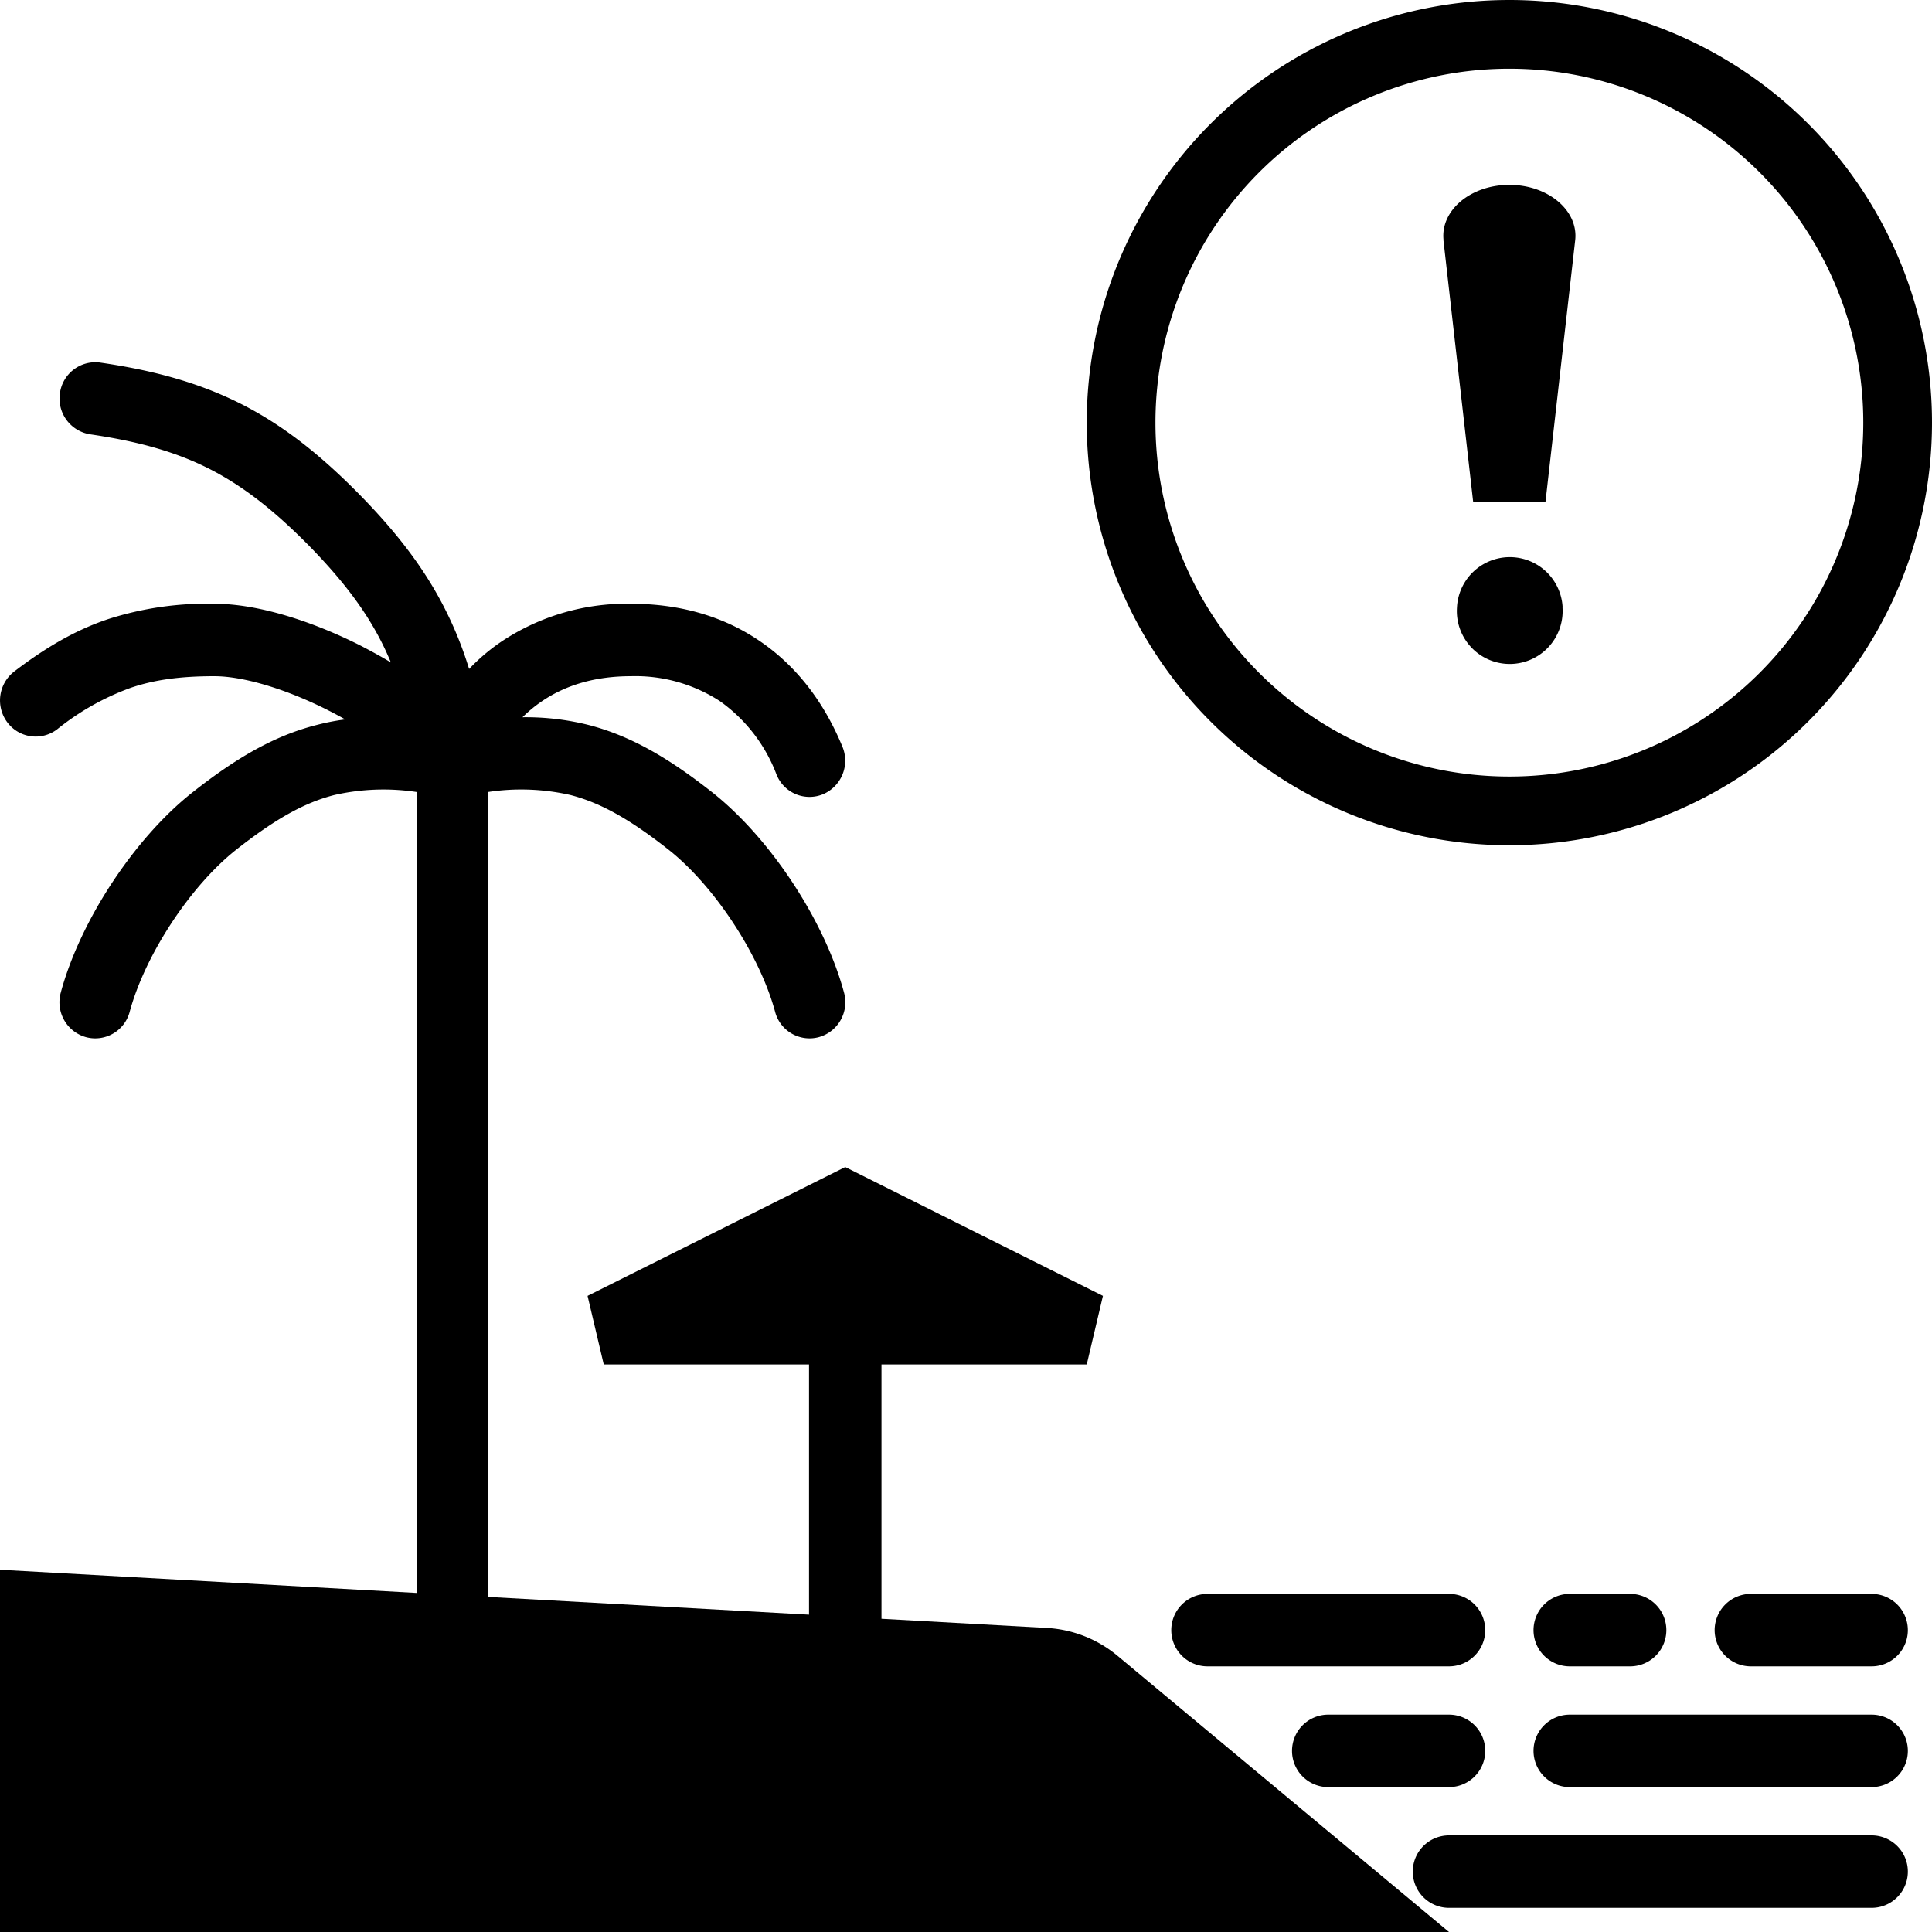 <svg xmlns="http://www.w3.org/2000/svg" width="16" height="16" fill="currentColor" class="qi-2419" viewBox="0 0 16 16">
  <path d="M.496 3.258a.296.296 0 0 1 .335-.255c.447.065.82.168 1.167.343.347.176.652.418.972.742.319.324.557.633.73.985.074.15.135.304.185.467.084-.088.176-.166.277-.233A1.868 1.868 0 0 1 5.225 5c.398 0 .76.1 1.064.307.305.206.535.506.688.878a.302.302 0 0 1-.16.392.294.294 0 0 1-.386-.162 1.314 1.314 0 0 0-.47-.609 1.285 1.285 0 0 0-.736-.206c-.297 0-.54.074-.735.206a1.126 1.126 0 0 0-.163.134 2.14 2.14 0 0 1 .54.062c.359.091.678.281 1.033.561.48.38.93 1.063 1.09 1.658a.3.3 0 0 1-.208.368.295.295 0 0 1-.363-.21c-.127-.47-.503-1.043-.882-1.342-.325-.256-.568-.39-.813-.453a1.837 1.837 0 0 0-.682-.025v6.666l2.658.147V11.3H5l-.134-.568L7 9.665l2.134 1.067L9 11.3H7.3v2.106l1.37.076a1 1 0 0 1 .584.23L12 16H0v-3l3.45.192V6.559a1.837 1.837 0 0 0-.681.025c-.245.062-.488.197-.813.453-.38.3-.755.872-.882 1.342a.295.295 0 0 1-.363.21.3.3 0 0 1-.208-.368c.16-.595.61-1.279 1.09-1.658.355-.28.674-.47 1.033-.56.077-.02.154-.035.233-.045a3.474 3.474 0 0 0-.14-.075c-.351-.178-.705-.283-.944-.283-.284 0-.498.03-.692.096a2.124 2.124 0 0 0-.61.344.293.293 0 0 1-.414-.06.303.303 0 0 1 .06-.42c.26-.198.505-.342.777-.433A2.68 2.68 0 0 1 1.775 5c.37 0 .819.149 1.21.346.084.044.17.09.252.14a2.43 2.43 0 0 0-.065-.144c-.137-.278-.331-.536-.62-.83-.29-.293-.545-.49-.818-.629-.274-.139-.582-.227-.987-.286a.3.3 0 0 1-.251-.34ZM11.955 1.99c-.028-.247.224-.459.545-.459.32 0 .573.212.545.459l-.246 2.166H12.2l-.246-2.166Zm.985 3.041a.438.438 0 1 1-.874 0 .438.438 0 0 1 .875 0Z"/>
  <path d="M9 3.5a3.5 3.5 0 1 0 7 0 3.5 3.5 0 0 0-7 0Zm6.431 0a2.931 2.931 0 1 1-5.862 0 2.931 2.931 0 0 1 5.862 0ZM9.7 13.5a.3.3 0 0 1 .3-.3h2a.3.3 0 1 1 0 .6h-2a.3.3 0 0 1-.3-.3Zm3 0a.3.3 0 0 1 .3-.3h.5a.3.3 0 1 1 0 .6H13a.3.3 0 0 1-.3-.3Zm1.5 0a.3.3 0 0 1 .3-.3h1a.3.3 0 1 1 0 .6h-1a.3.3 0 0 1-.3-.3Zm-3.5 1a.3.3 0 0 1 .3-.3h1a.3.3 0 1 1 0 .6h-1a.3.3 0 0 1-.3-.3Zm2 0a.3.3 0 0 1 .3-.3h2.5a.3.3 0 1 1 0 .6H13a.3.3 0 0 1-.3-.3Zm-1 1a.3.3 0 0 1 .3-.3h3.5a.3.3 0 1 1 0 .6H12a.3.3 0 0 1-.3-.3Z"/>
</svg>